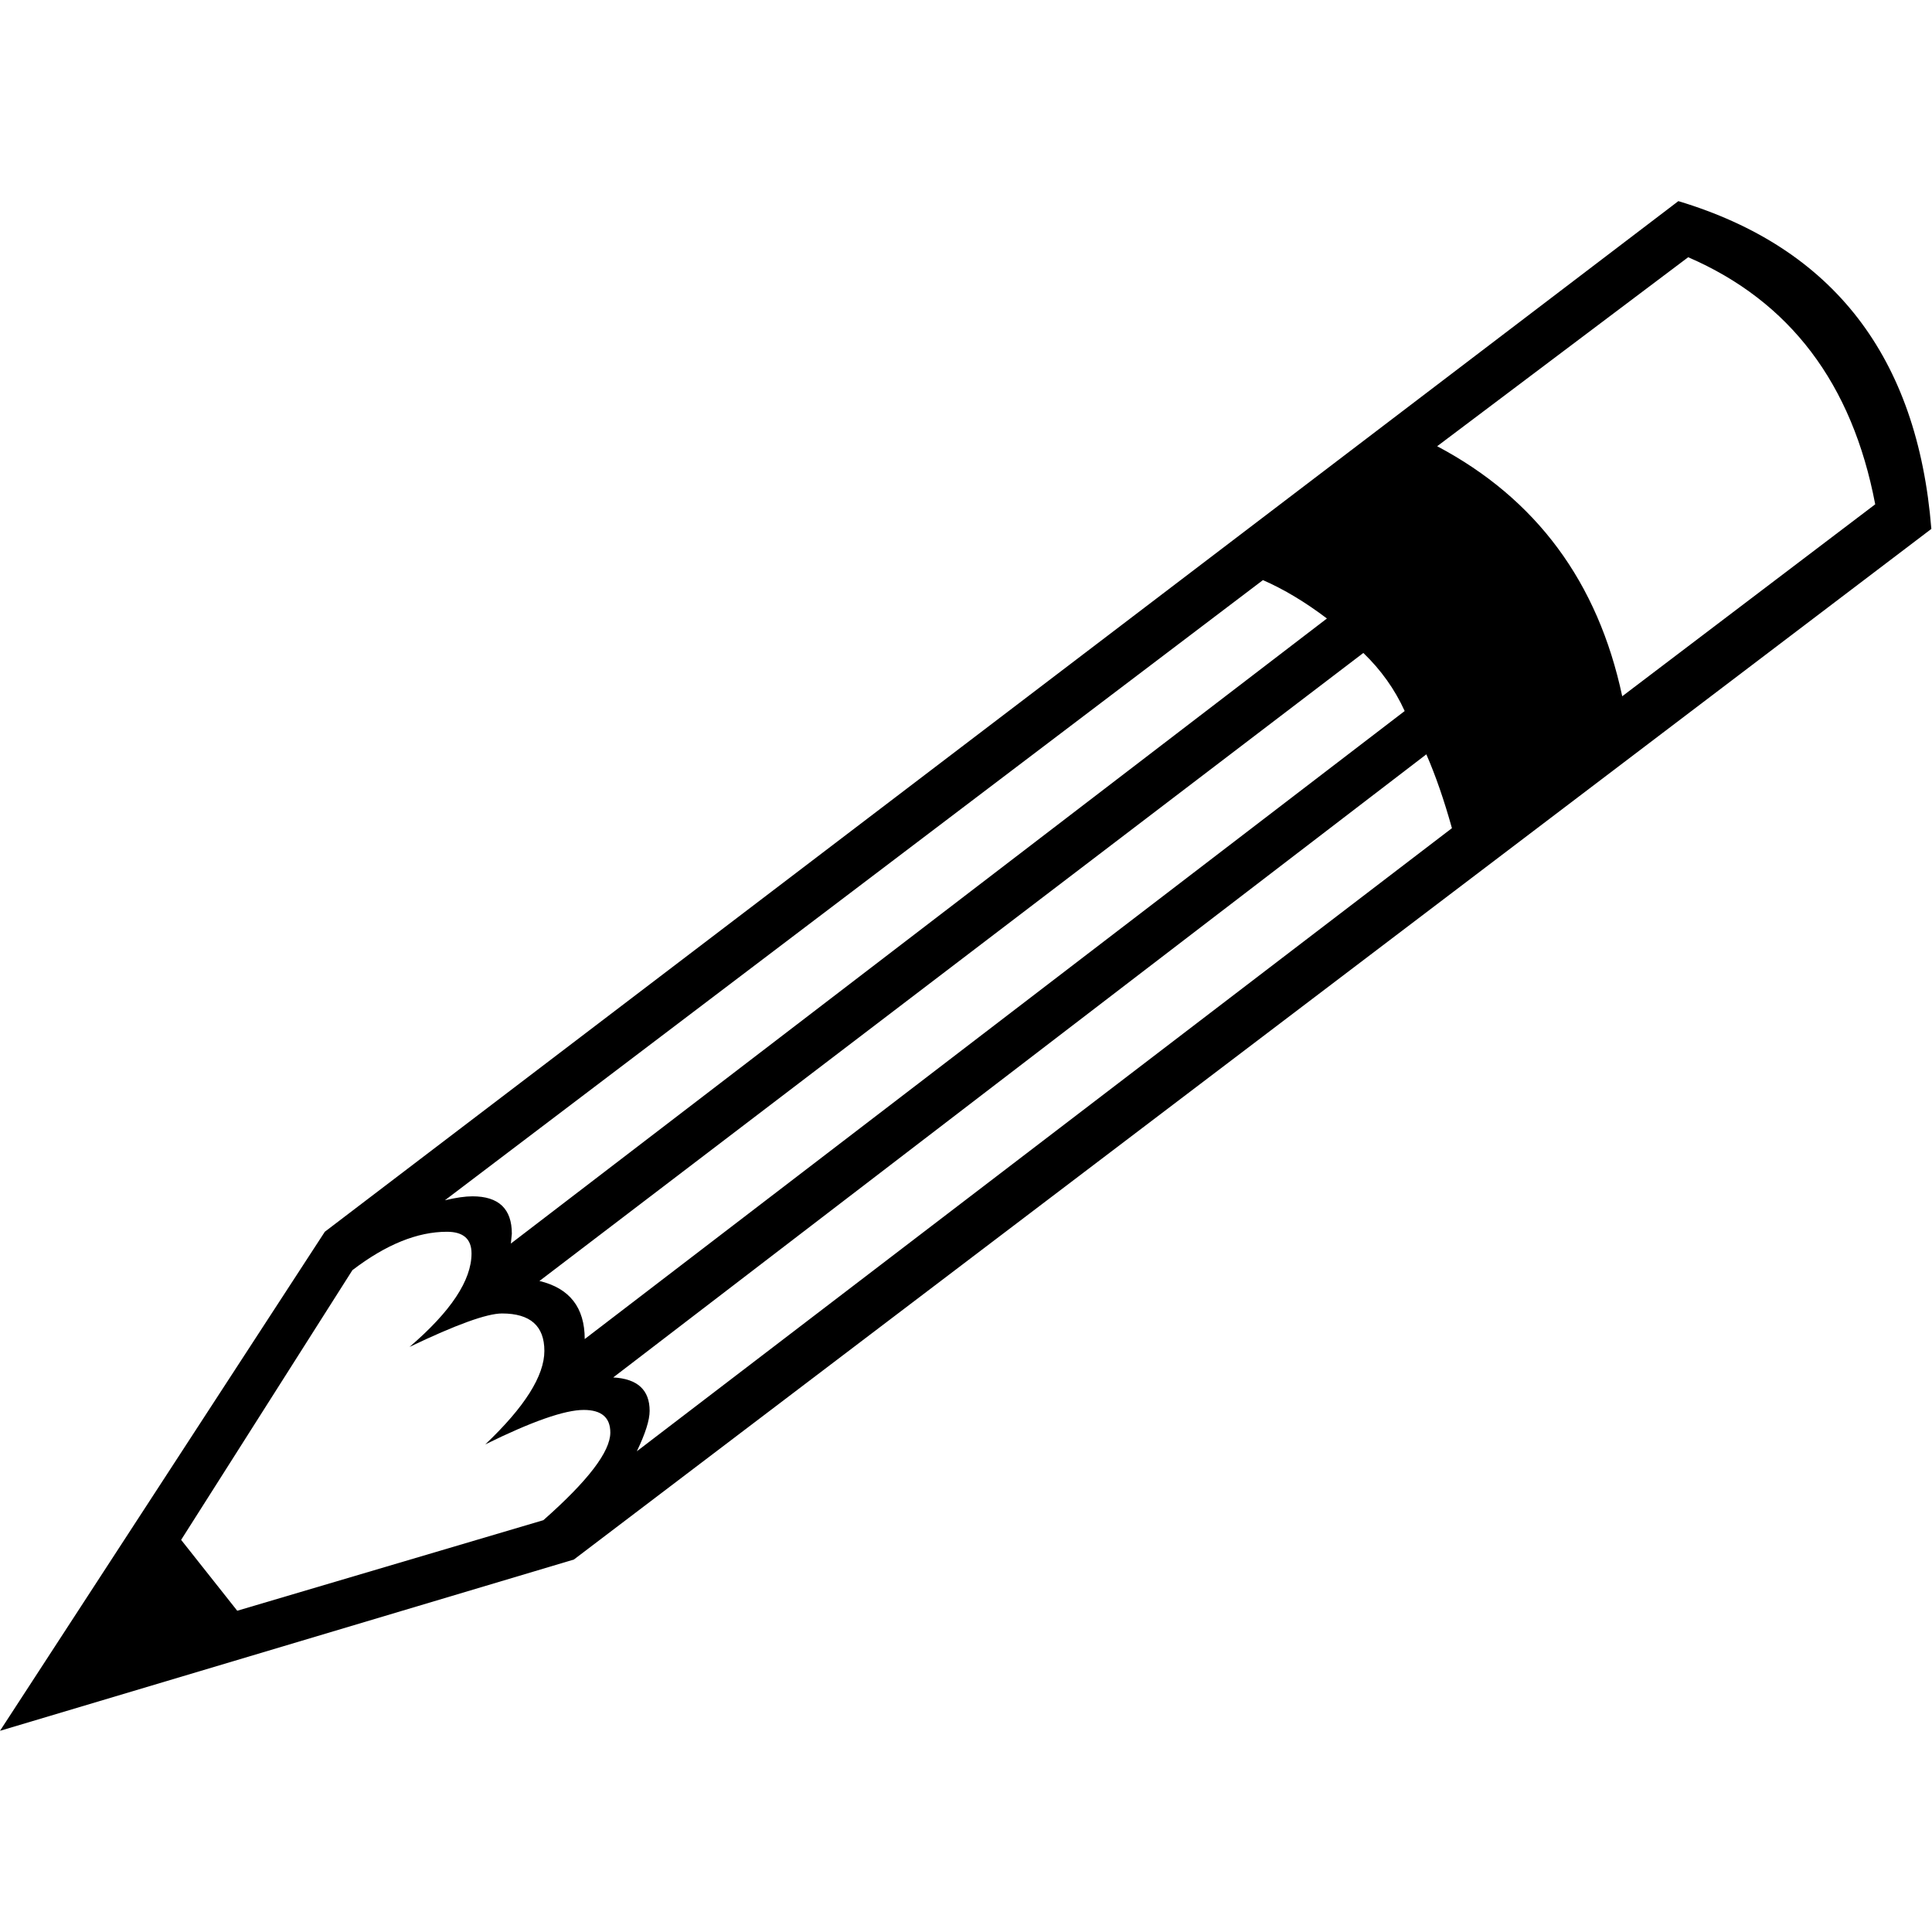 <?xml version="1.0" encoding="UTF-8"?>
<svg viewBox="0 0 276 276" fill="#000" stroke="#000" xmlns="http://www.w3.org/2000/svg">
 <g transform="translate(-10.406 -123)">
  <path d="m286.31 198.56-193.92 147.23-81.984 24.469 46.406-71.297 193.36-147.23q33.188 9.984 36.141 46.828zm-8.016-3.516q-4.922-25.875-26.719-35.297l-35.859 27q21.234 11.25 26.437 35.719zm-67.219 29.531q-2.109-4.641-5.906-8.297l-117.7 89.719q6.469 1.547 6.469 8.297zm-11.109-13.219q-4.641-3.516-9.141-5.484l-116.86 88.594q2.391-0.563 3.937-0.563 5.625 0 5.625 5.344l-0.141 1.406zm17.859 29.953q-1.688-6.047-3.656-10.547l-116.16 89.016q5.203 0.281 5.203 4.781 0 1.969-1.828 5.766zm-120.23 86.344q0-3.234-3.797-3.234-4.078 0-14.062 4.922 8.438-8.016 8.438-13.359 0-5.344-6.047-5.344-3.234 0-13.219 4.781 8.859-7.594 8.859-13.359 0-3.094-3.516-3.094-6.328 0-13.5 5.484l-24.469 38.531 8.016 10.125 43.734-12.938q9.563-8.438 9.563-12.516z" stroke="none"/>
 </g>
</svg>